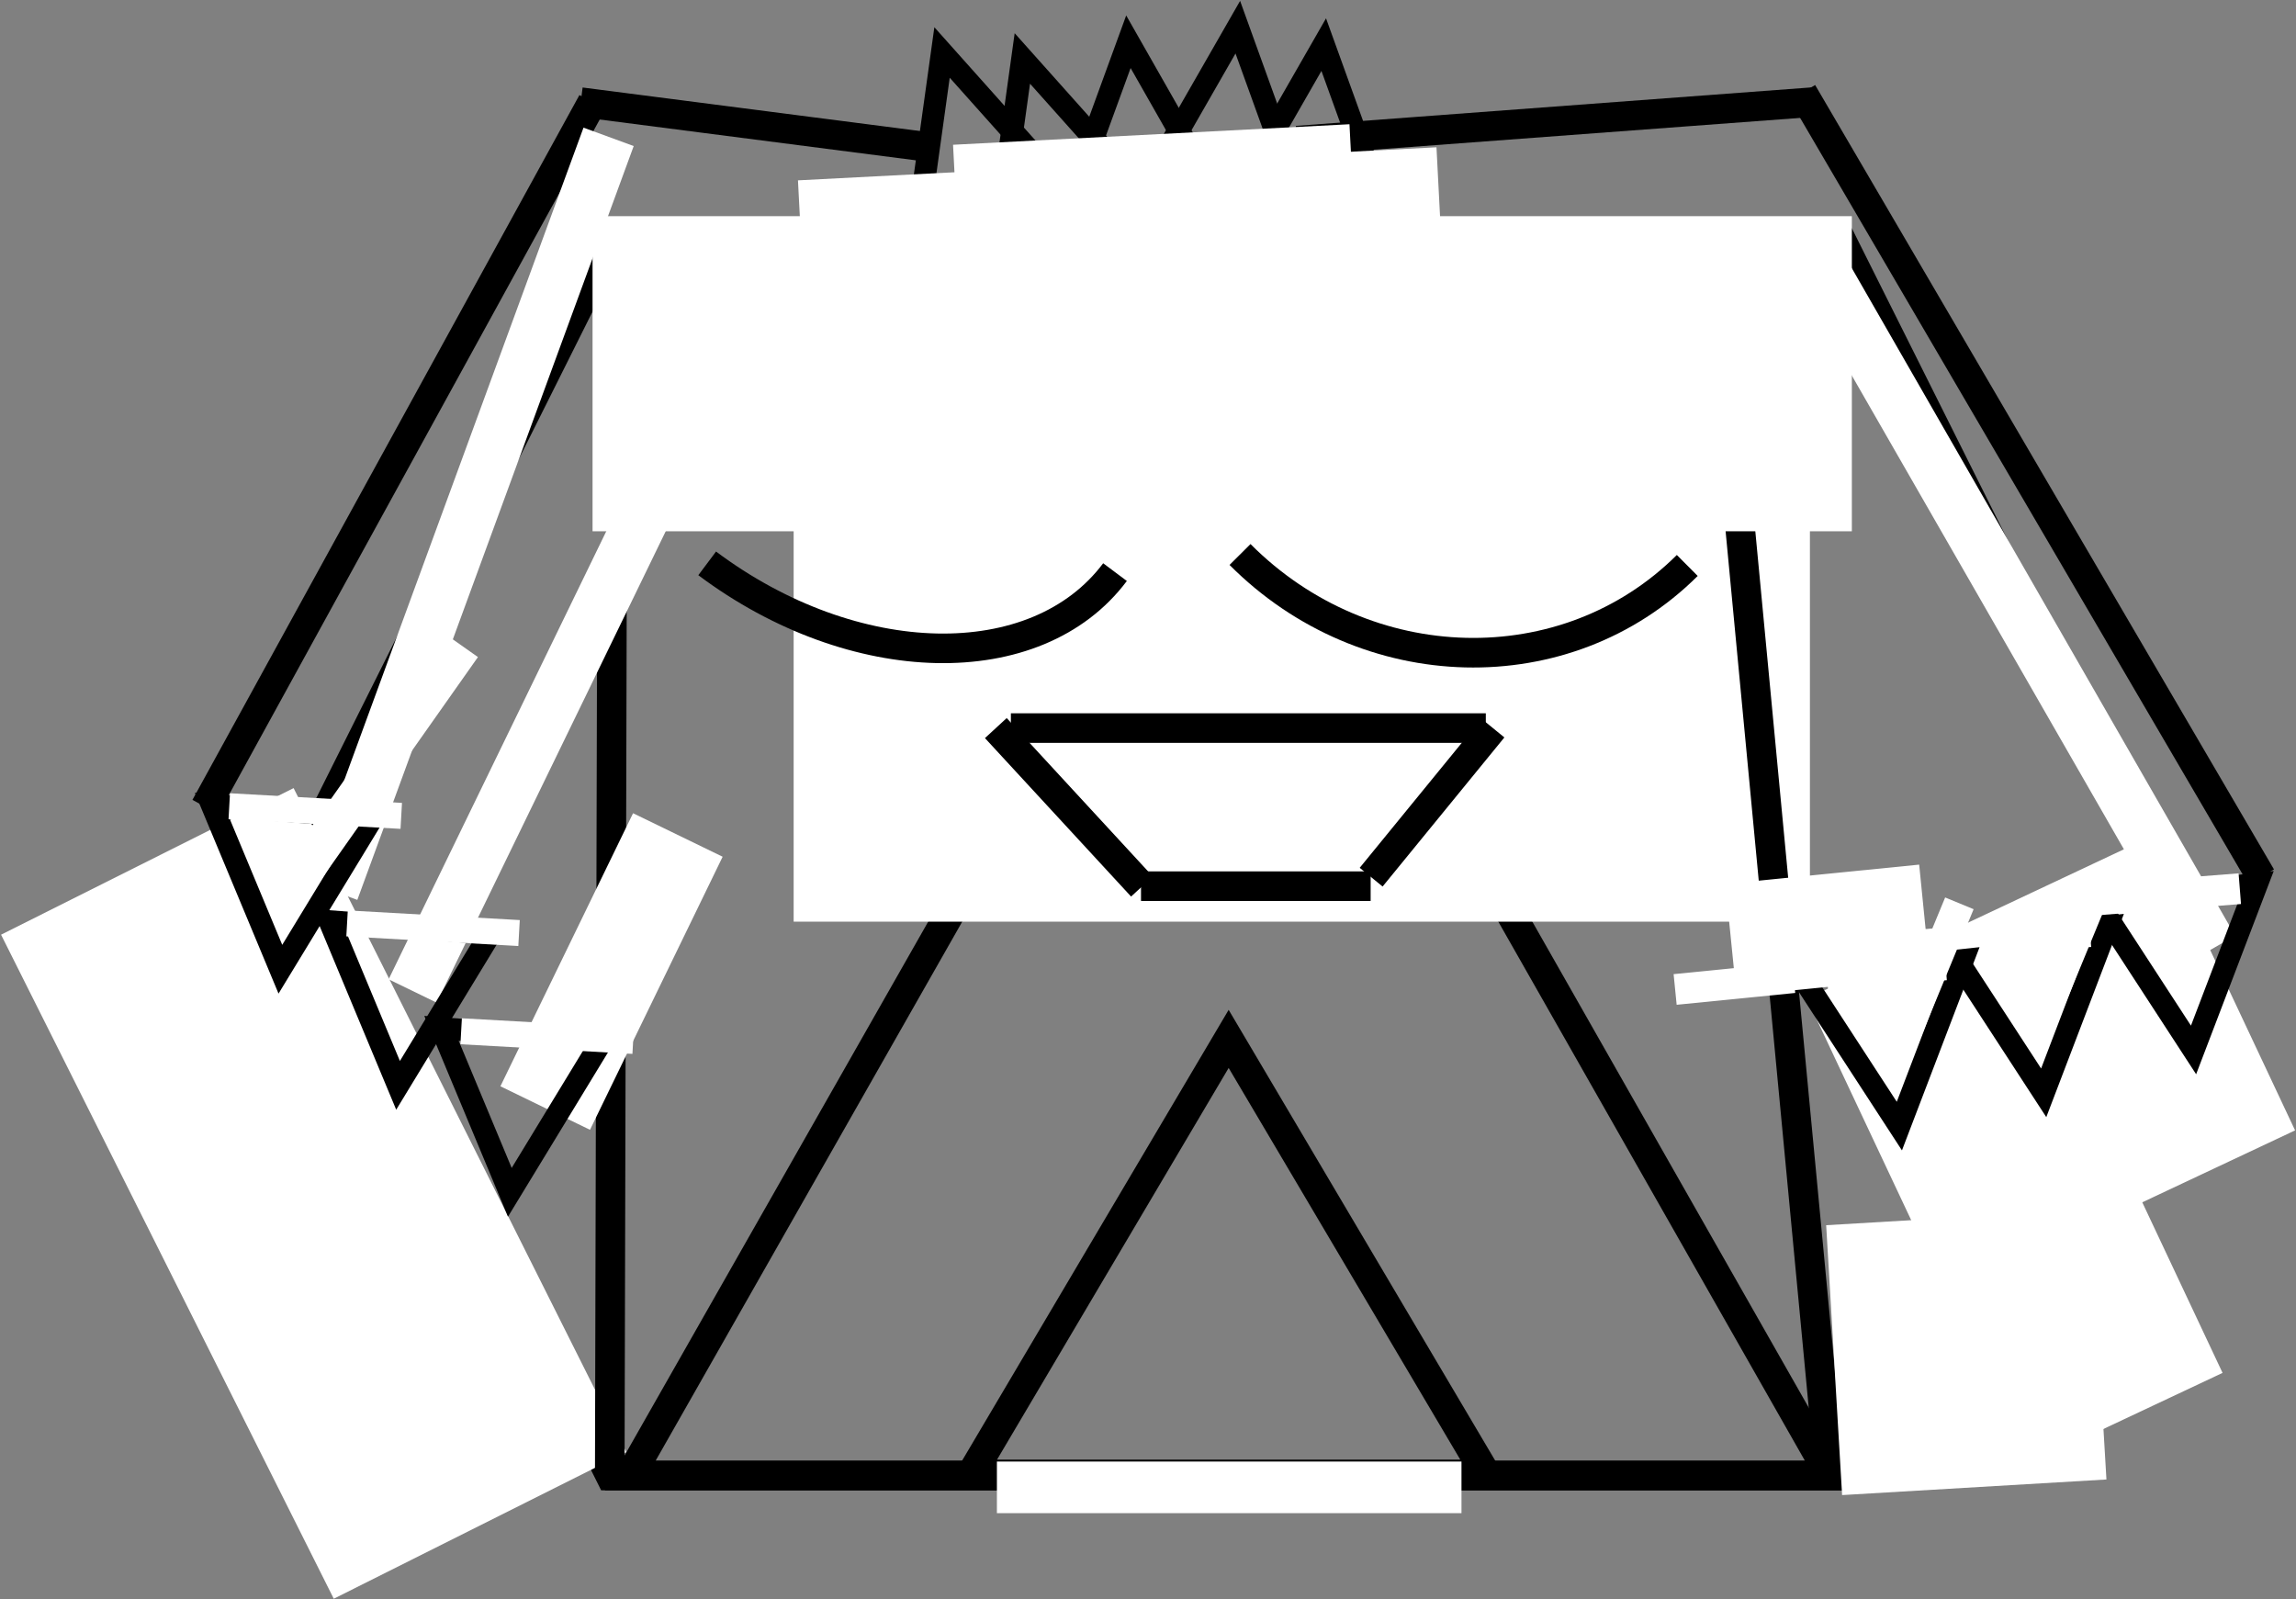 <svg width="2135" height="1487" xmlns="http://www.w3.org/2000/svg" xmlns:xlink="http://www.w3.org/1999/xlink" xml:space="preserve" overflow="hidden"><rect width="100%" height="100%" fill="#808080" stroke="none"/><defs><clipPath id="clip0"><rect x="870" y="803" width="2135" height="1487"/></clipPath></defs><g clip-path="url(#clip0)" transform="translate(-870 -803)"><path d="M1151 1602 1437.5 1029 2583.5 1029 2870 1602 2583.5 2175 1437.5 2175Z" stroke="#000000" stroke-width="27.5" stroke-miterlimit="8" fill="none" fill-rule="evenodd"/><path d="M1143.02 1535.82 1452.39 2153.26 1180.36 2289.57 870.984 1672.12Z" fill="#FFFFFF" fill-rule="evenodd"/><path d="M1456 2175 2014 1194 2572 2175Z" stroke="#000000" stroke-width="27.5" stroke-miterlimit="8" fill="none" fill-rule="evenodd"/><path d="M1773 2174 2012.5 1769 2252 2174Z" stroke="#000000" stroke-width="27.5" stroke-miterlimit="8" fill="none" fill-rule="evenodd"/><rect x="1608" y="1158" width="945" height="502" fill="#FFFFFF"/><path d="M1931 1627 2144.53 1627" stroke="#000000" stroke-width="27.5" stroke-miterlimit="8" fill="none" fill-rule="evenodd"/><path d="M1796 1480 1931.88 1627.33" stroke="#000000" stroke-width="27.5" stroke-miterlimit="8" fill="none" fill-rule="evenodd"/><path d="M0 0 113.236 138.629" stroke="#000000" stroke-width="27.5" stroke-miterlimit="8" fill="none" fill-rule="evenodd" transform="matrix(-1 0 0 1 2258.24 1480)"/><path d="M1810 1480 2251.62 1480" stroke="#000000" stroke-width="27.5" stroke-miterlimit="8" fill="none" fill-rule="evenodd"/><path d="M2463 1029 2571.72 2175.32" stroke="#000000" stroke-width="27.5" stroke-miterlimit="8" fill="none" fill-rule="evenodd"/><path d="M0 0 2.025 813.305" stroke="#000000" stroke-width="27.5" stroke-miterlimit="8" fill="none" fill-rule="evenodd" transform="matrix(-1 0 0 1 1439.02 1362)"/><path d="M0 0 479.12 35.76" stroke="#000000" stroke-width="27.5" stroke-miterlimit="8" fill="none" fill-rule="evenodd" transform="matrix(1 0 0 -1 2076 933.76)"/><path d="M1734 939.811 1410 898" stroke="#000000" stroke-width="27.5" stroke-miterlimit="8" fill="none" fill-rule="evenodd"/><path d="M0 0 359.84 655.352" stroke="#000000" stroke-width="27.5" stroke-miterlimit="8" fill="none" fill-rule="evenodd" transform="matrix(-1 0 0 1 1420.84 898)"/><path d="M2546 889 2972.66 1618.36" stroke="#000000" stroke-width="27.5" stroke-miterlimit="8" fill="none" fill-rule="evenodd"/><path d="M1155.58 1622.64 1412.59 921.689 1459.27 938.803 1202.26 1639.76Z" fill="#FFFFFF" fill-rule="evenodd"/><path d="M2905.33 1697.78 2533.5 1050.37 2576.61 1025.61 2948.44 1673.02Z" fill="#FFFFFF" fill-rule="evenodd"/><rect x="1797" y="2162" width="432" height="48" fill="#FFFFFF"/><path d="M1906.83 1334.98C1833.74 1432.59 1663.95 1428.95 1527.59 1326.84" stroke="#000000" stroke-width="27.5" stroke-miterlimit="8" fill="none" fill-rule="evenodd"/><path d="M300.512 0C466.48-7.65184e-14 601.024 128.646 601.024 287.339" stroke="#000000" stroke-width="27.5" stroke-miterlimit="8" fill="none" fill-rule="evenodd" transform="matrix(0.706 0.709 0.709 -0.706 1810.91 1105.53)"/><path d="M1216.61 1563.11 1130.72 1704.22 1067.16 1551.74Z" stroke="#000000" stroke-width="20.625" stroke-miterlimit="8" fill="none" fill-rule="evenodd"/><path d="M1124.41 1621.58 1285.24 1393.39 1314.43 1413.97 1153.6 1642.16Z" fill="#FFFFFF" fill-rule="evenodd"/><path d="M1231.37 1713.6 1557.61 1042.06 1602.33 1063.79 1276.08 1735.32Z" fill="#FFFFFF" fill-rule="evenodd"/><path d="M1326.03 1671.08 1240.14 1812.19 1176.58 1659.71Z" stroke="#000000" stroke-width="20.625" stroke-miterlimit="8" fill="none" fill-rule="evenodd"/><path d="M1335.31 1813.07 1458.67 1559.17 1541.97 1599.63 1418.62 1853.54Z" fill="#FFFFFF" fill-rule="evenodd"/><path d="M1429.98 1770.55 1344.08 1911.66 1280.53 1759.18Z" stroke="#000000" stroke-width="20.625" stroke-miterlimit="8" fill="none" fill-rule="evenodd"/><path d="M1299.5 1749.84 1459.43 1758.81 1458.08 1782.94 1298.14 1773.97Z" fill="#FFFFFF" fill-rule="evenodd"/><path d="M1193.4 1649.55 1353.33 1658.52 1351.98 1682.64 1192.04 1673.67Z" fill="#FFFFFF" fill-rule="evenodd"/><path d="M1083.86 1540.6 1243.8 1549.57 1242.44 1573.7 1082.51 1564.73Z" fill="#FFFFFF" fill-rule="evenodd"/><path d="M2606.87 1956.98 2829.66 1852.12 2936.71 2079.57 2713.92 2184.43Z" fill="#FFFFFF" fill-rule="evenodd"/><path d="M2550.17 1731.45 2874.57 1578.77 3004.15 1854.08 2679.75 2006.76Z" fill="#FFFFFF" fill-rule="evenodd"/><path d="M2968.66 1624.95 2909.73 1779.28 2819.62 1640.83Z" stroke="#000000" stroke-width="20.625" stroke-miterlimit="8" fill="none" fill-rule="evenodd"/><path d="M2794.72 1627.37 2951.62 1615.07 2953.86 1643.61 2796.96 1655.92Z" fill="#FFFFFF" fill-rule="evenodd"/><path d="M2829.31 1664.82 2770.39 1819.14 2680.28 1680.69Z" stroke="#000000" stroke-width="20.625" stroke-miterlimit="8" fill="none" fill-rule="evenodd"/><path d="M2655.38 1667.24 2812.28 1654.93 2814.52 1683.48 2657.61 1695.78Z" fill="#FFFFFF" fill-rule="evenodd"/><path d="M2695.11 1695.76 2636.18 1850.08 2546.07 1711.63Z" stroke="#000000" stroke-width="20.625" stroke-miterlimit="8" fill="none" fill-rule="evenodd"/><path d="M2567.62 1694.54 2678.07 1685.87 2680.31 1714.42 2569.86 1723.08Z" fill="#FFFFFF" fill-rule="evenodd"/><path d="M2426.25 1708.8 2536.49 1697.79 2539.34 1726.29 2429.09 1737.29Z" fill="#FFFFFF" fill-rule="evenodd"/><path d="M2474.42 1624.95 2654.6 1606.96 2665 1711.09 2484.82 1729.08Z" fill="#FFFFFF" fill-rule="evenodd"/><path d="M2568.11 1942.24 2813.91 1927.73 2828.73 2178.68 2582.93 2193.19Z" fill="#FFFFFF" fill-rule="evenodd"/><path d="M2749.21 1761.25 2809.29 1615.78 2835.76 1626.72 2775.67 1772.18Z" fill="#FFFFFF" fill-rule="evenodd"/><path d="M2618.68 1782.96 2678.76 1637.49 2705.23 1648.42 2645.14 1793.89Z" fill="#FFFFFF" fill-rule="evenodd"/><path d="M1858.15 1009.4 1919.28 841.815 2007.51 996.854Z" stroke="#000000" stroke-width="20.625" stroke-miterlimit="8" fill="none" fill-rule="evenodd"/><path d="M1796.08 1034.04 1820.66 857.355 1939.47 990.413Z" stroke="#000000" stroke-width="20.625" stroke-miterlimit="8" fill="none" fill-rule="evenodd"/><path d="M2012.18 999.246 2100.91 844.495 2161.5 1012.28Z" stroke="#000000" stroke-width="20.625" stroke-miterlimit="8" fill="none" fill-rule="evenodd"/><path d="M1932.28 983.022 2021.01 828.271 2081.59 996.052Z" stroke="#000000" stroke-width="20.625" stroke-miterlimit="8" fill="none" fill-rule="evenodd"/><path d="M1721.4 1028.49 1745.98 851.803 1864.79 984.862Z" stroke="#000000" stroke-width="20.625" stroke-miterlimit="8" fill="none" fill-rule="evenodd"/><rect x="1421" y="1004" width="1171" height="293" fill="#FFFFFF"/><path d="M1612.01 970.693 2205.75 939.953 2212.58 1071.88 1618.84 1102.62Z" fill="#FFFFFF" fill-rule="evenodd"/><path d="M1756.22 937.61 2124.85 918.525 2131.68 1050.46 1763.05 1069.54Z" fill="#FFFFFF" fill-rule="evenodd"/></g></svg>